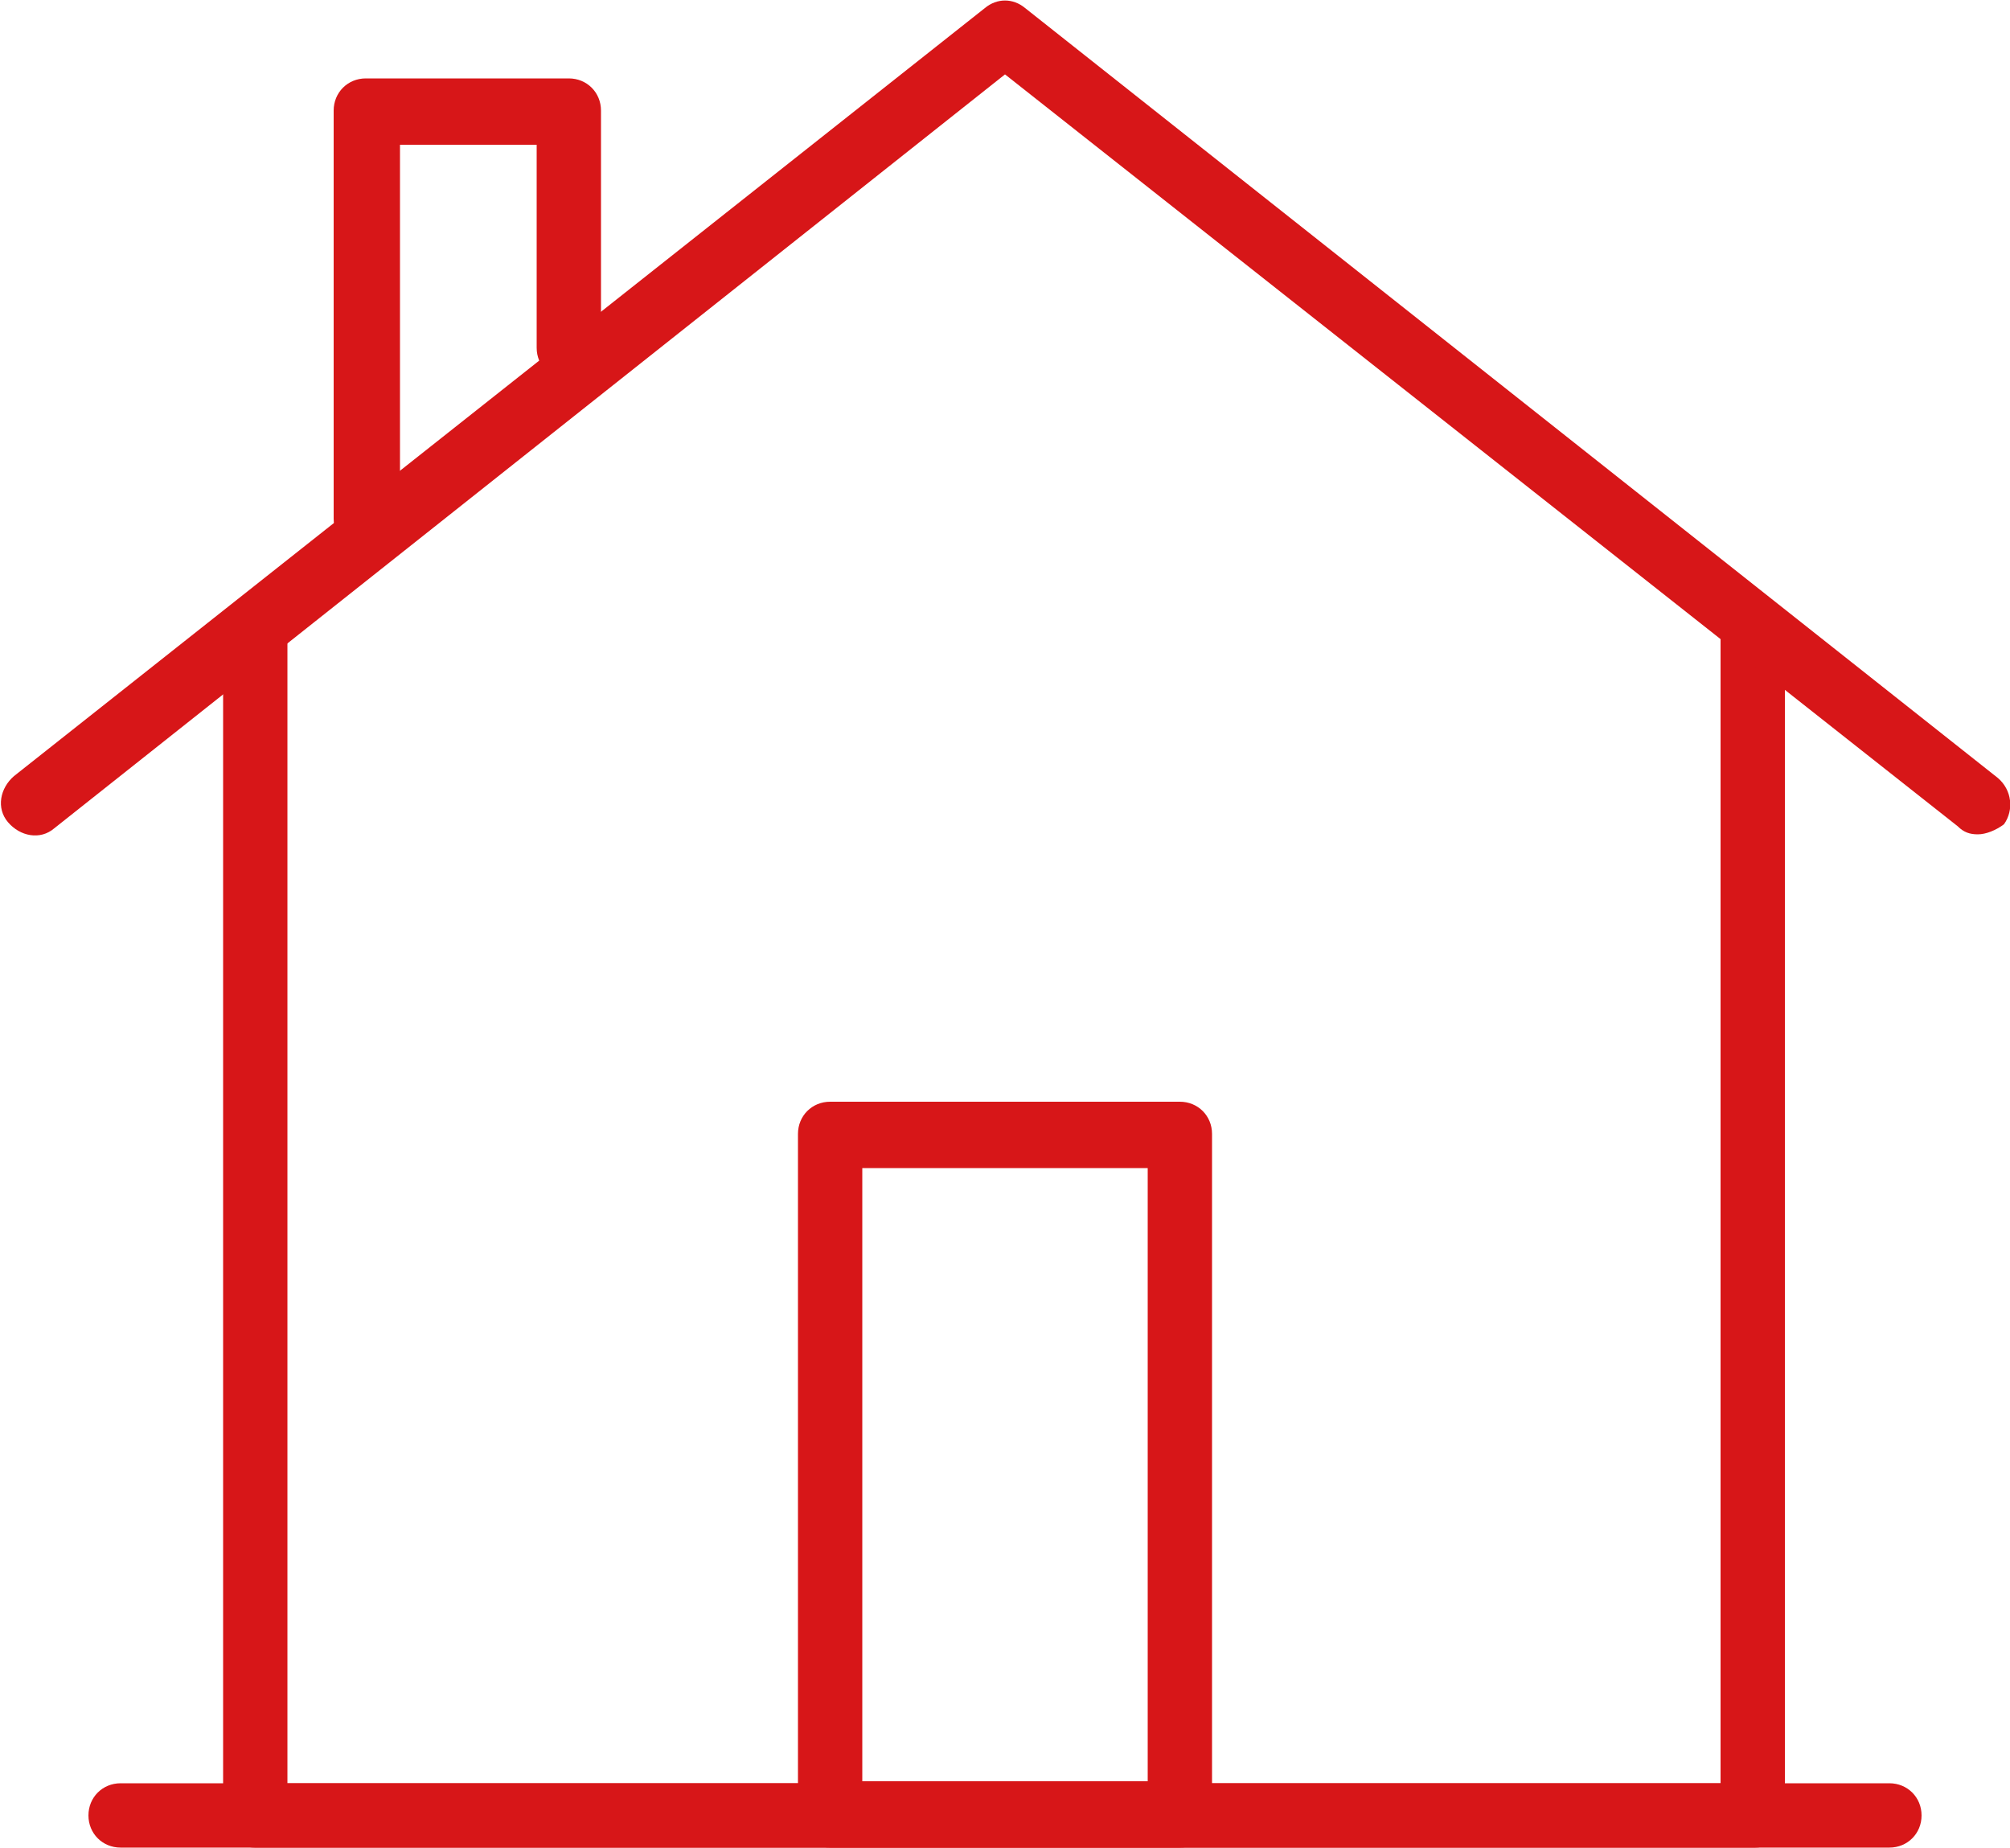 <svg version="1.1" id="レイヤー_1" xmlns="http://www.w3.org/2000/svg" x="0" y="0" width="100" height="91.9" xml:space="preserve"><style>.st0{fill:#d71618}</style><path class="st0" d="M87.3 91.9H12.7c-.9 0-1.6-.7-1.6-1.6V31.6c0-.9.7-1.6 1.6-1.6s1.6.7 1.6 1.6v57.1h71.3V31.6c0-.9.7-1.6 1.6-1.6.9 0 1.6.7 1.6 1.6v58.7c.1.9-.6 1.6-1.5 1.6z"/><path class="st0" d="M98.4 41.5c-.4 0-.7-.1-1-.4L50 3.7 2.7 41.2c-.7.6-1.7.4-2.3-.3-.6-.7-.4-1.7.3-2.3L49 .4c.6-.5 1.4-.5 2 0l48.4 38.3c.7.6.8 1.6.3 2.3-.4.3-.9.5-1.3.5zM94 91.9H6c-.9 0-1.6-.7-1.6-1.6 0-.9.7-1.6 1.6-1.6h88c.9 0 1.6.7 1.6 1.6 0 .9-.7 1.6-1.6 1.6z"/><path class="st0" d="M58.7 91.9H41.3c-.9 0-1.6-.7-1.6-1.6V56.4c0-.9.7-1.6 1.6-1.6h17.4c.9 0 1.6.7 1.6 1.6v33.8c.1 1-.7 1.7-1.6 1.7zm-15.8-3.3h14.2V58.1H42.9v30.5zM18.2 27.4c-.9 0-1.6-.7-1.6-1.6V5.5c0-.9.7-1.6 1.6-1.6h10.1c.9 0 1.6.7 1.6 1.6v11.8c0 .9-.7 1.6-1.6 1.6-.9 0-1.6-.7-1.6-1.6V7.2h-6.8v18.6c-.1.9-.8 1.6-1.7 1.6z"/></svg>